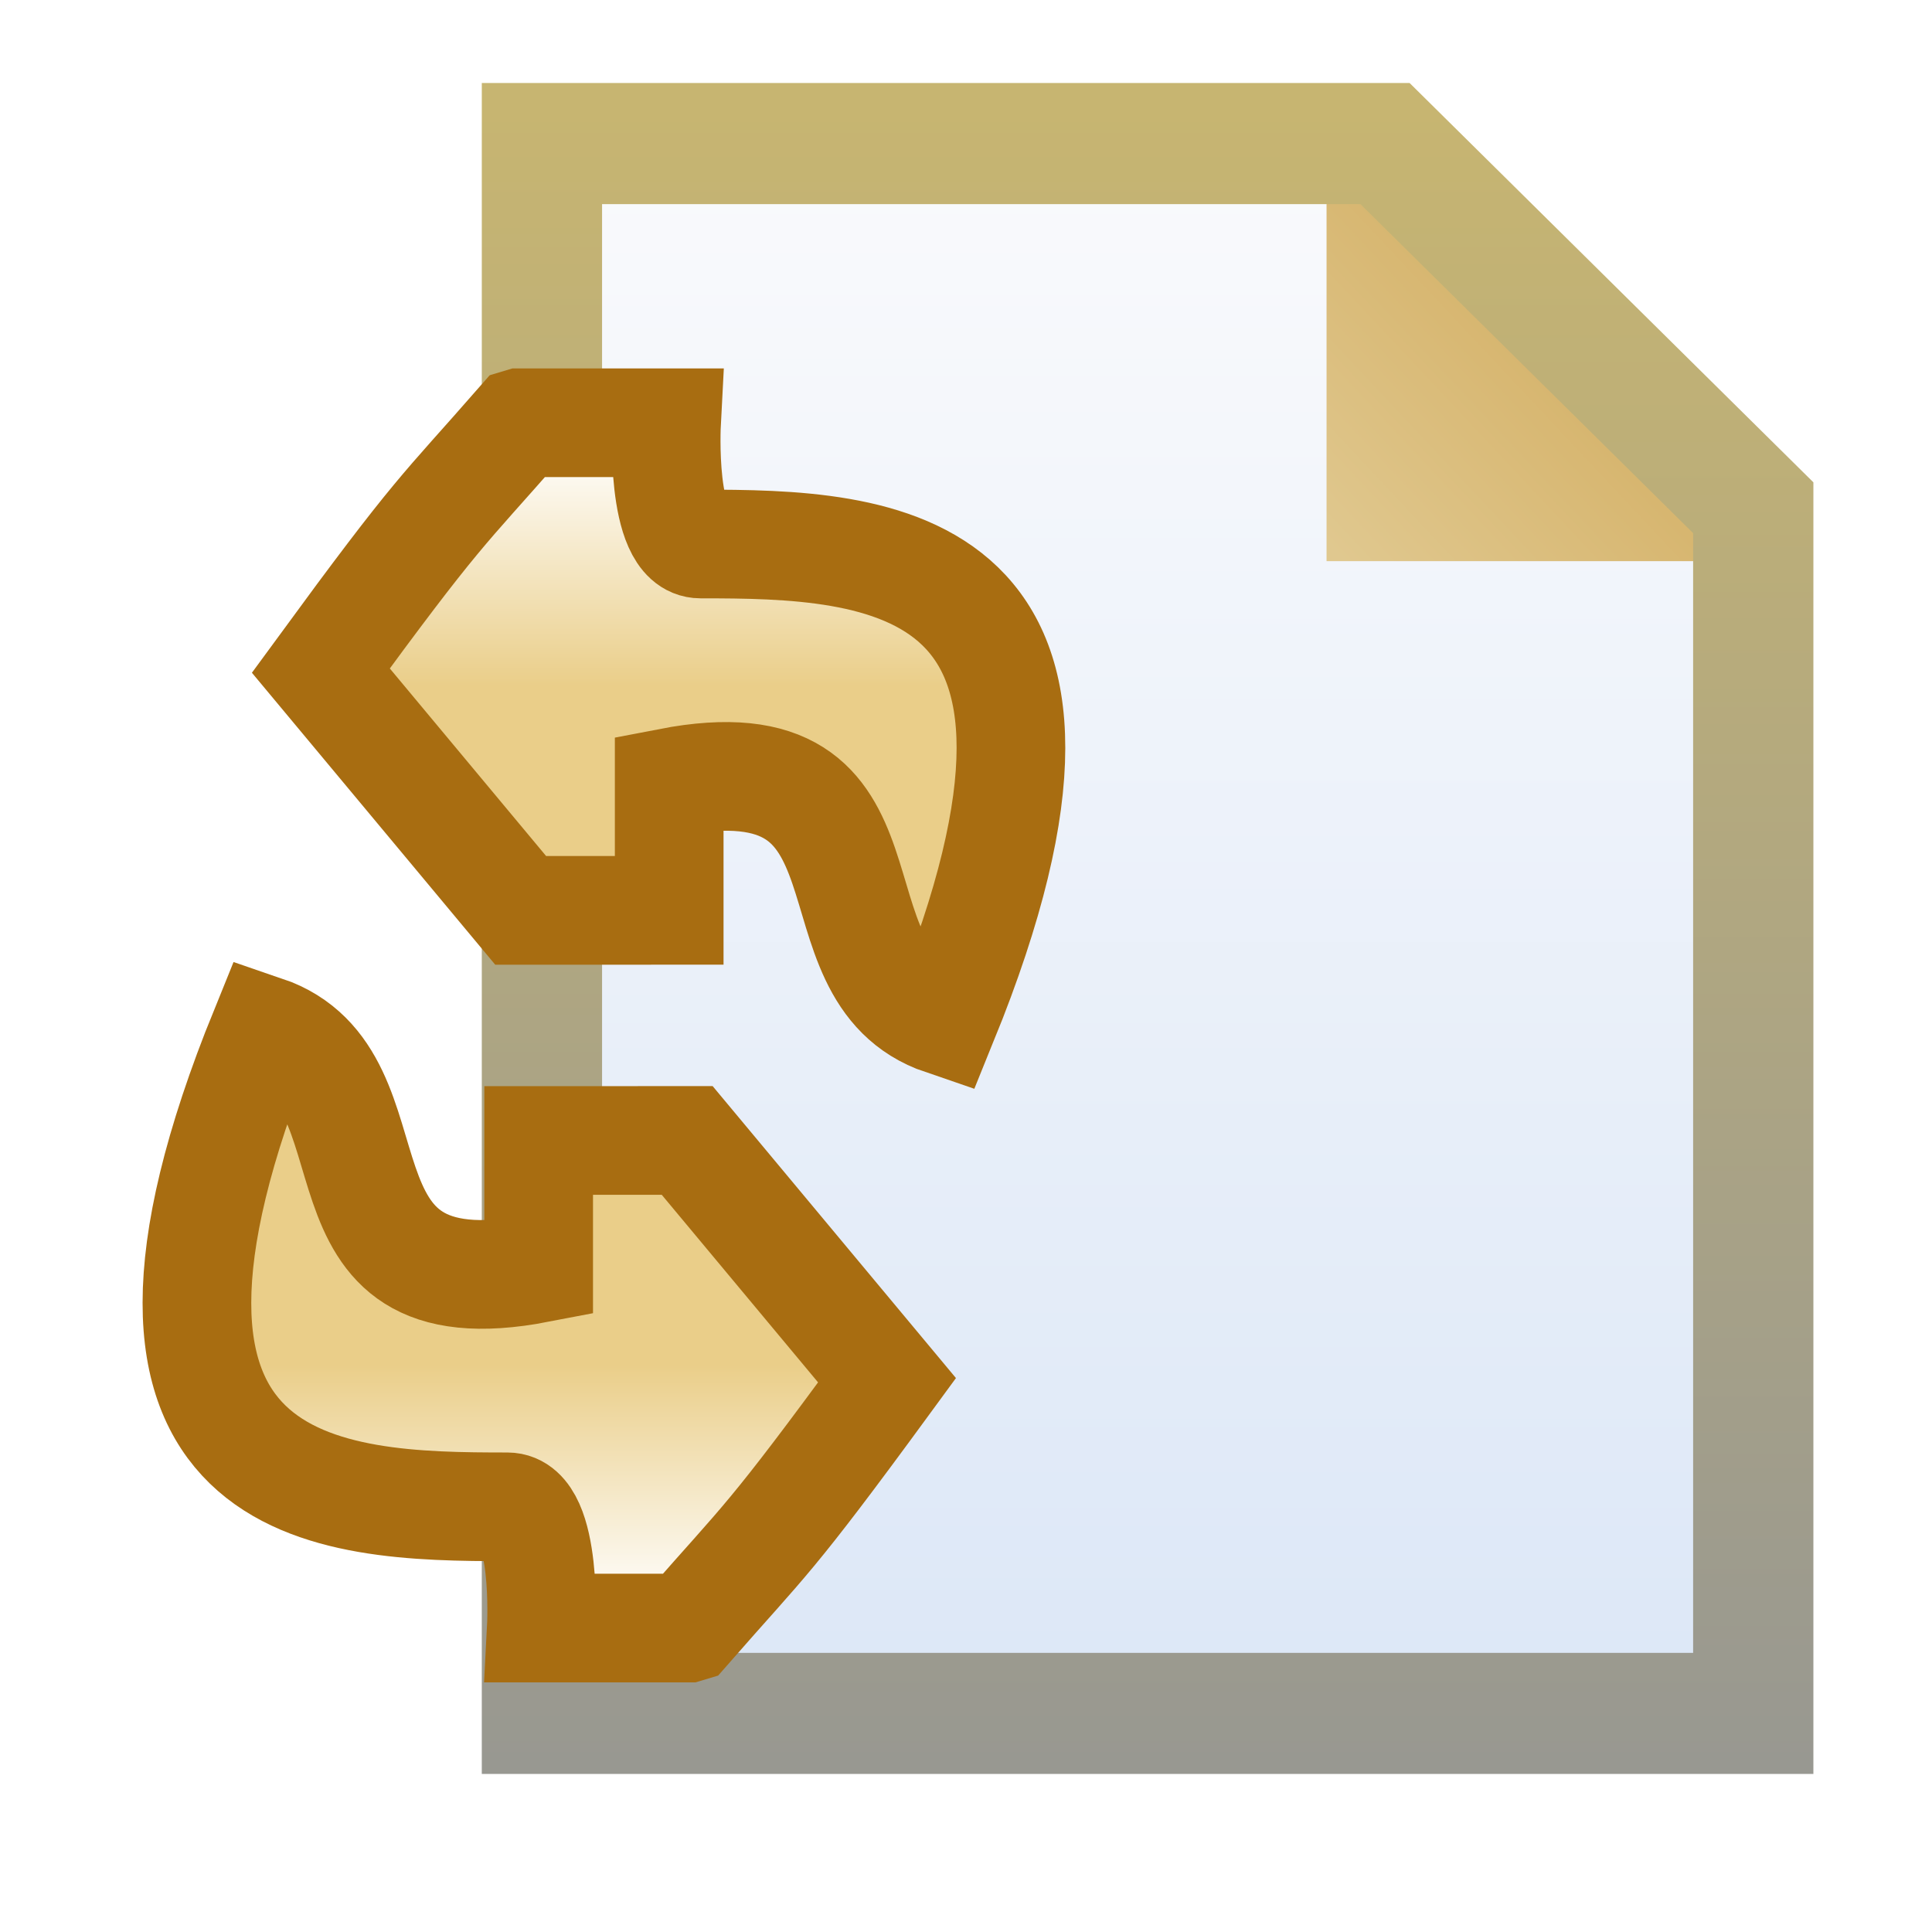 <?xml version="1.0" encoding="UTF-8" standalone="no"?>
<!-- Created with Inkscape (http://www.inkscape.org/) -->

<svg
   xmlns:dc="http://purl.org/dc/elements/1.1/"
   xmlns:cc="http://creativecommons.org/ns#"
   xmlns:rdf="http://www.w3.org/1999/02/22-rdf-syntax-ns#"
   xmlns:svg="http://www.w3.org/2000/svg"
   xmlns="http://www.w3.org/2000/svg"
   xmlns:xlink="http://www.w3.org/1999/xlink"
   xmlns:sodipodi="http://sodipodi.sourceforge.net/DTD/sodipodi-0.dtd"
   xmlns:inkscape="http://www.inkscape.org/namespaces/inkscape"
   width="16"
   height="16"
   id="svg2"
   version="1.1"
   inkscape:version="0.91 r13725"
   sodipodi:docname="refresh_nav.svg">
  <defs
     id="defs4">
    <linearGradient
       id="linearGradient4271">
      <stop
         style="stop-color:#eace89;stop-opacity:1"
         offset="0"
         id="stop4273" />
      <stop
         style="stop-color:#ffffff;stop-opacity:1"
         offset="1"
         id="stop4275" />
    </linearGradient>
    <linearGradient
       id="linearGradient4205">
      <stop
         id="stop4207"
         offset="0"
         style="stop-color:#f9cd5f;stop-opacity:1" />
      <stop
         id="stop4209"
         offset="1"
         style="stop-color:#ffffff;stop-opacity:1" />
    </linearGradient>
    <linearGradient
       id="linearGradient7584-5">
      <stop
         style="stop-color:#f9cd5f;stop-opacity:1"
         offset="0"
         id="stop7586-4" />
      <stop
         style="stop-color:#fbf0b4;stop-opacity:1"
         offset="1"
         id="stop7588-5" />
    </linearGradient>
    <linearGradient
       id="linearGradient7592-1">
      <stop
         style="stop-color:#bd8416;stop-opacity:1"
         offset="0"
         id="stop7594-6" />
      <stop
         style="stop-color:#a66b10;stop-opacity:1"
         offset="1"
         id="stop7596-9" />
    </linearGradient>
    <linearGradient
       id="linearGradient7584-9-3">
      <stop
         style="stop-color:#f9cd5f;stop-opacity:1"
         offset="0"
         id="stop7586-6-3" />
      <stop
         style="stop-color:#fbf0b4;stop-opacity:1"
         offset="1"
         id="stop7588-9-9" />
    </linearGradient>
    <linearGradient
       gradientTransform="translate(-21.978,-1.044)"
       inkscape:collect="always"
       xlink:href="#linearGradient4994-6-6"
       id="linearGradient4101-1"
       gradientUnits="userSpaceOnUse"
       x1="9.895"
       y1="1039.153"
       x2="9.895"
       y2="1051.838" />
    <linearGradient
       id="linearGradient4994-6-6"
       inkscape:collect="always">
      <stop
         id="stop4996-1-8"
         offset="0"
         style="stop-color:#f9fafc;stop-opacity:1;" />
      <stop
         id="stop4998-89-8"
         offset="1"
         style="stop-color:#dce7f7;stop-opacity:1" />
    </linearGradient>
    <linearGradient
       gradientTransform="matrix(0.989,0,0,1,-17.845,-1.044)"
       gradientUnits="userSpaceOnUse"
       y2="1040.33"
       x2="9.987"
       y1="1042.231"
       x1="7.999"
       id="linearGradient4900-1-2"
       xlink:href="#linearGradient4894-6-7"
       inkscape:collect="always" />
    <linearGradient
       id="linearGradient4894-6-7"
       inkscape:collect="always">
      <stop
         id="stop4896-8-7"
         offset="0"
         style="stop-color:#e0c88f;stop-opacity:1" />
      <stop
         id="stop4898-5-1"
         offset="1"
         style="stop-color:#d5b269;stop-opacity:1" />
    </linearGradient>
    <linearGradient
       gradientTransform="translate(-21.978,-1.044)"
       gradientUnits="userSpaceOnUse"
       y2="1052.323"
       x2="10.545"
       y1="1038.578"
       x1="10.545"
       id="linearGradient4908-2-2"
       xlink:href="#linearGradient4902-3-6"
       inkscape:collect="always" />
    <linearGradient
       id="linearGradient4902-3-6"
       inkscape:collect="always">
      <stop
         id="stop4904-2-0"
         offset="0"
         style="stop-color:#c7b571;stop-opacity:1" />
      <stop
         id="stop4906-2-4"
         offset="1"
         style="stop-color:#989891;stop-opacity:1" />
    </linearGradient>
    <filter
       inkscape:collect="always"
       id="filter7367"
       x="-0.241"
       width="1.482"
       y="-0.144"
       height="1.287">
      <feGaussianBlur
         inkscape:collect="always"
         stdDeviation="0.683"
         id="feGaussianBlur7369" />
    </filter>
    <mask
       maskUnits="userSpaceOnUse"
       id="mask7379">
      <path
         inkscape:connector-curvature="0"
         style="font-size:medium;font-style:normal;font-variant:normal;font-weight:normal;font-stretch:normal;text-indent:0;text-align:start;text-decoration:none;line-height:normal;letter-spacing:normal;word-spacing:normal;text-transform:none;direction:ltr;block-progression:tb;writing-mode:lr-tb;text-anchor:start;baseline-shift:baseline;color:#000000;fill:#ffffff;fill-opacity:1;stroke:none;stroke-width:1;marker:none;visibility:visible;display:inline;overflow:visible;enable-background:accumulate;font-family:Sans;-inkscape-font-specification:Sans"
         d="m 3.969,1037.456 0,0.5 0,12.938 0,0.5 0.5,0 10.062,0 0.5,0 0,-0.5 0,-9.938 0,-0.219 -0.156,-0.156 -3.062,-3 -0.156,-0.125 -0.188,0 -7,0 -0.5,0 z"
         id="path7381" />
    </mask>
    <linearGradient
       inkscape:collect="always"
       xlink:href="#linearGradient4271"
       id="linearGradient4203"
       x1="40.311"
       y1="1033.468"
       x2="40.311"
       y2="1031.468"
       gradientUnits="userSpaceOnUse"
       gradientTransform="matrix(1.012,0,0,0.998,-16.478,10.635)" />
    <linearGradient
       inkscape:collect="always"
       xlink:href="#linearGradient4271"
       id="linearGradient4203-0"
       x1="40.311"
       y1="1033.468"
       x2="40.311"
       y2="1031.468"
       gradientUnits="userSpaceOnUse"
       gradientTransform="matrix(-1.012,0,0,-0.998,66.482,2079.073)" />
  </defs>
  <sodipodi:namedview
     id="base"
     pagecolor="#ffffff"
     bordercolor="#666666"
     borderopacity="1.0"
     inkscape:pageopacity="0.0"
     inkscape:pageshadow="2"
     inkscape:zoom="11.313708"
     inkscape:cx="0.84424732"
     inkscape:cy="1.1910078"
     inkscape:document-units="px"
     inkscape:current-layer="g7056"
     showgrid="true"
     inkscape:window-width="1171"
     inkscape:window-height="959"
     inkscape:window-x="805"
     inkscape:window-y="330"
     inkscape:window-maximized="0"
     showguides="true"
     inkscape:guide-bbox="true"
     inkscape:snap-global="false">
    <inkscape:grid
       type="xygrid"
       id="grid6258" />
  </sodipodi:namedview>
  <g
     inkscape:label="Layer 1"
     inkscape:groupmode="layer"
     id="layer1"
     style="display:inline"
     transform="translate(0,-1036.362)">
    <g
       style="display:inline"
       id="g7604"
       transform="matrix(0.996,0,0,1.003,-12.437,-3.49)">
      <g
         transform="translate(33.474,0.067)"
         style="display:inline"
         id="layer1-2"
         inkscape:label="Layer 1">
        <path
           sodipodi:nodetypes="cccccc"
           inkscape:connector-curvature="0"
           id="rect4001-3"
           d="m -16.481,1037.86 7.01,0 3.062,3.007 0,9.955 -10.072,0 z"
           style="display:inline;fill:url(#linearGradient4101-1);fill-opacity:1;stroke:none" />
        <path
           inkscape:connector-curvature="0"
           id="path4884"
           d="m -9.957,1037.397 0,3.911 3.933,0 z"
           style="display:inline;fill:url(#linearGradient4900-1-2);fill-opacity:1;stroke:none" />
        <path
           sodipodi:nodetypes="cccccc"
           inkscape:connector-curvature="0"
           id="rect4001"
           d="m -16.481,1037.86 7.01,0 3.062,3.007 0,9.955 -10.072,0 z"
           style="display:inline;fill:none;stroke:url(#linearGradient4908-2-2);stroke-width:1;stroke-linecap:butt;stroke-linejoin:miter;stroke-miterlimit:4;stroke-dashoffset:0;stroke-opacity:1" />
      </g>
    </g>
    <g
       id="g7371"
       mask="url(#mask7379)">
      <g
         transform="translate(-20,-1.2913233e-7)"
         id="g7056-7"
         style="display:inline;fill:#ffffff;stroke:#ffffff;filter:url(#filter7367);stroke-width:2;stroke-miterlimit:4;stroke-dasharray:none">
        <path
           transform="translate(-12.551,0)"
           sodipodi:nodetypes="ccssscscsssszcc"
           inkscape:connector-curvature="0"
           id="path7582-8"
           d="m 38.107,1040.598 0,-1.158 c 0,0 -0.257,-0.611 -0.997,-0.032 -0.74,0.579 -1.609,1.512 -1.737,1.77 -0.129,0.257 -0.676,0.708 0.064,1.416 0.74,0.708 1.544,1.448 1.544,1.448 0,0 1.126,1.062 1.126,0.064 0,-0.998 0,-1.319 0,-1.319 0.995,-0.046 1.234,0.259 1.485,0.501 0.252,0.243 0.591,1.433 0.887,1.524 0.296,0.091 0.455,-1.593 0.455,-1.911 0,-0.319 -0.127,-0.906 -0.523,-1.433 -0.214,-0.285 -0.733,-0.696 -1.115,-0.801 -0.382,-0.105 -1.189,-0.068 -1.189,-0.068 z"
           style="fill:#ffffff;fill-opacity:1;stroke:#ffffff;stroke-width:2;stroke-linecap:butt;stroke-linejoin:miter;stroke-miterlimit:4;stroke-opacity:1;stroke-dasharray:none;display:inline" />
        <path
           transform="translate(-12.551,0)"
           sodipodi:nodetypes="ccssscc"
           inkscape:connector-curvature="0"
           id="path7602-2-3-0"
           d="m 37.646,1040.385 0,-0.434 c 0,0 0.08,-0.274 -0.161,-0.177 -0.241,0.097 -0.708,0.483 -0.756,0.563 -0.048,0.08 -0.547,0.434 -0.434,0.595 0.113,0.161 1.062,0.048 1.062,0.048 z"
           style="opacity:0.857;fill:#ffffff;fill-opacity:1;stroke:#ffffff;display:inline;stroke-width:2;stroke-miterlimit:4;stroke-dasharray:none" />
        <g
           style="stroke:#ffffff;stroke-opacity:1;display:inline;fill:#ffffff;stroke-width:2.747;stroke-miterlimit:4;stroke-dasharray:none"
           id="g7604-6-2"
           transform="matrix(-0.728,0,0,-0.728,41.573,1805.754)">
          <path
             sodipodi:nodetypes="ccssscsscsssszcc"
             inkscape:connector-curvature="0"
             id="path7582-7-0"
             d="m 23.585,1039.325 0,-1.591 c 0,0 -0.354,-0.84 -1.37,-0.044 -1.016,0.795 -2.21,2.077 -2.386,2.431 -0.177,0.354 -0.928,0.972 0.088,1.945 1.016,0.972 2.121,1.989 2.121,1.989 0,0 0.404,0.381 0.799,0.571 0.378,0.181 0.747,0.187 0.747,-0.483 0,-1.37 0,-1.812 0,-1.812 1.366,-0.063 1.727,0.345 2.04,0.688 0.312,0.344 0.812,1.969 1.219,2.094 0.406,0.125 0.625,-2.188 0.625,-2.625 0,-0.438 -0.094,-1.312 -0.719,-1.969 -0.625,-0.656 -1.007,-0.956 -1.531,-1.1 -0.525,-0.144 -1.634,-0.094 -1.634,-0.094 z"
             style="fill:#ffffff;fill-opacity:1;stroke:#ffffff;stroke-width:2.747;stroke-linecap:butt;stroke-linejoin:miter;stroke-miterlimit:4;stroke-opacity:1;stroke-dasharray:none" />
          <path
             sodipodi:nodetypes="ccssscc"
             inkscape:connector-curvature="0"
             id="path7602-2-8"
             d="m 23.069,1042.973 0,0.597 c 0,0 0.11,0.376 -0.221,0.243 -0.331,-0.133 -0.972,-0.663 -1.039,-0.773 -0.066,-0.111 -0.751,-0.597 -0.597,-0.818 0.155,-0.221 1.458,-0.066 1.458,-0.066 z"
             style="opacity:0.857;fill:#ffffff;fill-opacity:1;stroke:#ffffff;stroke-width:2.747;stroke-miterlimit:4;stroke-dasharray:none" />
        </g>
      </g>
    </g>
    <g
       id="g7056"
       transform="translate(-20,0)">
      <path
         style="display:inline;opacity:0.857;fill:#ffffff;fill-opacity:1;stroke:none"
         d="m 24.97,1040.541 0,-0.434 c 0,0 0.08,-0.274 -0.161,-0.177 -0.241,0.097 -0.708,0.483 -0.756,0.563 -0.048,0.08 -0.547,0.434 -0.434,0.595 0.113,0.161 1.062,0.048 1.062,0.048 z"
         id="path7602-2-3"
         inkscape:connector-curvature="0"
         sodipodi:nodetypes="ccssscc" />
      <path
         style="fill:url(#linearGradient4203);fill-opacity:1;fill-rule:evenodd;stroke:#a86d11;stroke-width:0.9;stroke-linecap:butt;stroke-linejoin:miter;stroke-opacity:1;stroke-miterlimit:4;stroke-dasharray:none"
         d="m 24.31,1039.863 c 0.834,0 1.21,10e-5 1.21,10e-5 0,0 -0.053,1.004 0.281,1.004 1.472,0 3.593,0.059 2.011,3.949 -1.178,-0.401 -0.264,-2.361 -2.27,-1.974 l 0,1.059 -1.23,2e-4 c -1.033,-1.24 -1.655,-1.986 -1.655,-1.986 0.984,-1.345 0.996,-1.302 1.652,-2.052 z"
         id="path4195"
         inkscape:connector-curvature="0"
         sodipodi:nodetypes="ccscccccc" />
      <path
         style="display:inline;fill:url(#linearGradient4203-0);fill-opacity:1;fill-rule:evenodd;stroke:#a86d11;stroke-width:0.9;stroke-linecap:butt;stroke-linejoin:miter;stroke-miterlimit:4;stroke-dasharray:none;stroke-opacity:1"
         d="m 25.693,1049.845 c -0.834,0 -1.21,-10e-5 -1.21,-10e-5 0,0 0.053,-1.004 -0.281,-1.004 -1.472,0 -3.593,-0.059 -2.011,-3.949 1.178,0.401 0.264,2.361 2.27,1.974 l 0,-1.059 1.23,-2e-4 c 1.033,1.24 1.655,1.986 1.655,1.986 -0.984,1.345 -0.996,1.302 -1.652,2.052 z"
         id="path4195-9"
         inkscape:connector-curvature="0"
         sodipodi:nodetypes="ccscccccc" />
    </g>
  </g>
</svg>
